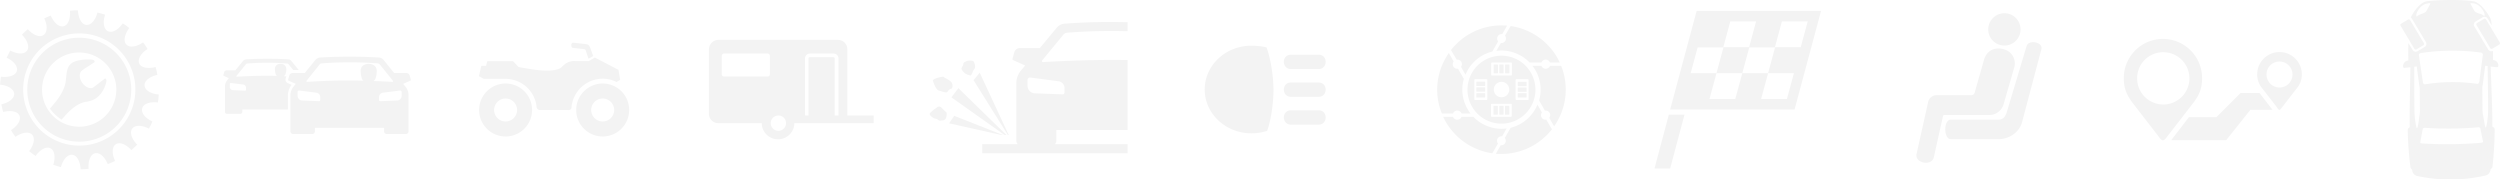 <svg xmlns="http://www.w3.org/2000/svg" viewBox="0 0 1139.8 81.833">
  <defs>
    <style>
      .cls-1 {
        fill: #0d0d0d;
        fill-rule: evenodd;
        opacity: 0.05;
      }
    </style>
  </defs>
  <g id="Group_1140" data-name="Group 1140" transform="translate(-150.2 -2991.073)">
    <path id="Path_180" data-name="Path 180" class="cls-1" d="M779.23,1336.759h12.6c4.328,0,4.252,6.53,0,6.53h-12.6c-4.328-.076-4.328-6.53,0-6.53Zm0-12.68h12.6c4.328,0,4.252,6.53,0,6.53h-12.6c-4.328-.076-4.328-6.53,0-6.53Zm0-12.68h12.6c4.328,0,4.252,6.53,0,6.53h-12.6c-4.328,0-4.328-6.53,0-6.53Zm-7.972,16.172c0,5.542-1.139,13.894-2.885,18.526a22.437,22.437,0,0,1-7.213,1.139c-11.693,0-21.259-8.959-21.259-19.968s9.491-19.969,21.259-19.969a30.119,30.119,0,0,1,6.909.759C770.119,1313.45,771.257,1321.954,771.257,1327.572Z" transform="translate(-40.452 1704.615)"/>
    <path id="Path_181" data-name="Path 181" class="cls-1" d="M343.354,1315.216a7,7,0,0,1,4.48-1.367h6.378l2.733-1.594,10.781,5.619.759,4.556-1.67.987a13.55,13.55,0,0,0-6.3-1.519,14.316,14.316,0,0,0-14.2,12.831,1.308,1.308,0,0,1-1.594,1.443H331.965a1.5,1.5,0,0,1-1.594-1.519,14.245,14.245,0,0,0-14.2-12.68H306.3l-2.2-1.215,1.063-4.707h2.2l.531-2.126h11.769l2.506,2.657c6.454,1.215,12.68,2.2,16.78,1.291,2.657-.532,2.581-1.215,4.4-2.658Zm10.706-2.43,2.126-1.215L354.894,1308c-.607-1.746-1.291-1.822-2.961-1.974l-4.783-.531c-1.291-.152-1.139,2.278-.228,2.354l4.783.531c.607.076.911.228.987.38l1.367,4.024ZM316.248,1324.1a12.072,12.072,0,1,0,12.072,12.072,12.054,12.054,0,0,0-12.072-12.072Zm0,6.833a5.239,5.239,0,1,0,5.239,5.239,5.249,5.249,0,0,0-5.239-5.239Zm44.265-6.833a12.072,12.072,0,1,0,12.072,12.072,12.054,12.054,0,0,0-12.072-12.072Zm0,6.833a5.239,5.239,0,1,0,5.239,5.239A5.249,5.249,0,0,0,360.513,1330.933Z" transform="translate(64.463 1705.051)"/>
    <path id="Path_182" data-name="Path 182" class="cls-1" d="M446.528,1303.8h54.515a4.245,4.245,0,0,1,4.252,4.252v30.218h12v3.493H481.15a7.441,7.441,0,0,1-14.881,0H446.452a4.245,4.245,0,0,1-4.252-4.252v-29.459a4.36,4.36,0,0,1,4.328-4.252Zm41.076,34.47v-26.042a.519.519,0,0,1,.531-.531h10.857a.519.519,0,0,1,.531.531v26.042h1.746v-26.042a2.2,2.2,0,0,0-2.2-2.2H488.211a2.2,2.2,0,0,0-2.2,2.2v26.042Zm-38.494-28.244a1.038,1.038,0,0,0-1.063,1.063v8.352a1.038,1.038,0,0,0,1.063,1.063h19.817a1.038,1.038,0,0,0,1.063-1.063v-8.352a1.038,1.038,0,0,0-1.063-1.063Zm24.752,28.244a3.493,3.493,0,1,0,3.493,3.493A3.483,3.483,0,0,0,473.861,1338.27Z" transform="translate(31.217 1705.458)"/>
    <path id="Path_183" data-name="Path 183" class="cls-1" d="M610.786,1344.561l-13.211-28.4-2.809,3.417,15.641,24.98Zm25.207-50.719a277.252,277.252,0,0,1,29-.683v4.1a255.569,255.569,0,0,0-27.637.683,2.526,2.526,0,0,0-1.594.835l-9.643,11.693c-.3.38-.228.987.607.835,14.957-.835,26.194-1.063,38.267-.911v31.889H632.5v5.011a1.87,1.87,0,0,1-.683,1.443H665v4.176H598.714v-4.176h16.248a2.009,2.009,0,0,1-.683-1.443v-25.511a9.409,9.409,0,0,1,1.9-6.378l2.126-2.506-5.239-2.354c-.38-.152-.683-.3-.531-.759l.835-3.037a2.7,2.7,0,0,1,2.43-1.822h9.187l7.9-9.491a5.059,5.059,0,0,1,3.113-1.594Zm-15.337,24.524a1.217,1.217,0,0,0-1.291,1.215v2.581a3.489,3.489,0,0,0,3.341,3.417l12.68.456a.832.832,0,0,0,.835-.759V1323a3.124,3.124,0,0,0-2.961-2.961l-12.6-1.67Zm-10.933,26.194h-.835l-24.22-17.159,3.189-4.176,21.867,21.335Zm-1.67,0h-.683l-23.765-5.315,2.354-3.417,22.094,8.731Zm-14.578-27.106a6.439,6.439,0,0,1-2.581-.987c-.683-.608-1.9-1.746-1.594-2.43s.835-1.291.835-1.974,1.215-.987,1.519-1.215,2.657-.3,3.037.076a4.56,4.56,0,0,1,.759,2.809c-.152.835-.835,1.215-1.063,2.05a4.845,4.845,0,0,1-.911,1.67Zm-11.009,16.856a5.742,5.742,0,0,1-.152,2.2,1.914,1.914,0,0,1-1.9,1.443c-.759,0-.911.38-1.822-.3s-1.291-.38-2.2-.911-2.2-1.594-1.291-2.354a20.016,20.016,0,0,1,2.505-2.05c.456-.228,1.367-1.518,2.809,0a13.964,13.964,0,0,0,2.05,1.974Zm2.43-10.933a2.834,2.834,0,0,0-.3-2.961c-1.139-1.215-3.265-1.974-3.493-2.354-.228-.3-5.163.835-4.859,1.746s1.291,4.176,2.809,4.556c1.443.3,1.367.531,2.809.759C583.3,1325.427,582.77,1323.833,584.9,1323.377Z" transform="translate(-0.703 1708.051)"/>
    <path id="Path_184" data-name="Path 184" class="cls-1" d="M1207.377,1287.8a7.365,7.365,0,1,1-7.365,7.365,7.372,7.372,0,0,1,7.365-7.365Zm-13.515,36.065c1.367-4.859,2.809-9.794,4.176-14.654,1.215-4.4,4.859-6.226,9.263-4.935a6.637,6.637,0,0,1,4.556,8.276l-4.859,16.78a6.8,6.8,0,0,1-6.909,4.859h-20.045a.614.614,0,0,0-.683.607l-4.176,18.754c-1.063,4.176-8.959,2.506-7.82-1.746l5.163-23.157a4.028,4.028,0,0,1,4.024-3.493h15.717a1.59,1.59,0,0,0,1.595-1.291Zm-10.933,21.335H1204.8c4.859,0,9.491-3.265,10.63-7.744l8.807-33.256c.911-3.265-5.922-4.555-6.757-1.367l-8.807,29.383c-.607,2.2-1.519,4.1-4.024,4.1h-21.715C1179.589,1336.317,1179.589,1345.2,1182.929,1345.2Z" transform="translate(-143.333 1709.31)"/>
    <path id="Path_185" data-name="Path 185" class="cls-1" d="M1364.006,1334.354l6.53-8.428a9.662,9.662,0,0,0,2.43-6.53,10.174,10.174,0,1,0-20.348,0,9.663,9.663,0,0,0,2.429,6.53l6.53,8.428c1.063,1.746,1.215,1.594,2.43,0Zm-54.287-25.056a11.921,11.921,0,1,1-11.844,11.92,11.876,11.876,0,0,1,11.844-11.92Zm2.2,38.039,11.389-14.729c2.809-3.568,4.176-6.682,4.176-11.389a17.843,17.843,0,1,0-35.685,0c0,4.783,1.443,7.82,4.176,11.389l11.389,14.729c2.126,2.961,2.505,2.733,4.555,0Zm37.583-11.768-11.009,13.818h-25.056l8.048-10.478h12.528l11.009-11.009h8.656l5.922,7.668h-10.1Zm13.211-22.019a5.923,5.923,0,1,1-5.846,5.922A5.865,5.865,0,0,1,1362.715,1313.55Z" transform="translate(-173.316 1705.578)"/>
    <path id="Path_186" data-name="Path 186" class="cls-1" d="M1050.013,1314.8l3.189-11.769h11.769l-3.189,11.769Zm-23.537,0,3.189-11.769h11.769l-3.189,11.769Zm29.839-23.613-3.189,11.769h-11.768l3.189-11.769Zm-21.259,35.381h11.769l3.189-11.768h-11.768l-3.189,11.768Zm38.495-11.768-3.189,11.768h-11.769l3.189-11.768Zm6.3-23.613-3.189,11.769h-11.769l3.189-11.769Zm6.074-4.783h-56.717l-12.072,44.948h56.717l12.072-44.948Zm-62.259,47.3h-7.137l-6.53,24.524h7.137Z" transform="translate(-105.476 1709.647)"/>
    <path id="Path_187" data-name="Path 187" class="cls-1" d="M178.231,1322.777a4.912,4.912,0,0,0,.607-.683,6.566,6.566,0,0,0,.456-2.961,2.371,2.371,0,0,0-2.581-1.974,2.325,2.325,0,0,0-2.581,1.974,6.728,6.728,0,0,0,.456,2.961,1.02,1.02,0,0,0,.456.531c-5.846-.152-11.009,0-18.146.38-.38.076-.38-.228-.3-.38l4.252-5.239a.8.8,0,0,1,.683-.38,111.386,111.386,0,0,1,18.146,0,.8.8,0,0,1,.683.38l2.126,2.582h2.506l-3.341-4.1a1.9,1.9,0,0,0-1.367-.759,164.7,164.7,0,0,0-19.361,0,2.09,2.09,0,0,0-1.367.759l-3.493,4.252h-4.024a1.218,1.218,0,0,0-1.063.835l-.38,1.367c-.076.152.076.228.228.3l2.278,1.063-.911,1.139a4.656,4.656,0,0,0-.835,2.885V1339.1a.843.843,0,0,0,.835.835h6.226a.843.843,0,0,0,.835-.835v-1.139h20.8v-6.074a7.816,7.816,0,0,1,1.67-5.163l-1.67-.759a1.7,1.7,0,0,1-1.063-1.974l.3-1.215a2.5,2.5,0,0,1-1.063,0Zm-24.144,3.113,5.543.683a1.4,1.4,0,0,1,1.291,1.367V1329a.359.359,0,0,1-.38.38l-5.543-.228a1.46,1.46,0,0,1-1.443-1.519V1326.5c0-.38.228-.683.531-.607Zm77.065,3.417-7.744.987a2.03,2.03,0,0,0-1.822,1.9v1.443a.519.519,0,0,0,.531.531l7.744-.3a2.158,2.158,0,0,0,2.05-2.126v-1.594c0-.531-.38-.911-.759-.835Zm-12.072-4.328a4.559,4.559,0,0,0,.835-.911,10.551,10.551,0,0,0,.607-4.1c-.152-1.822-1.822-2.809-3.644-2.809s-3.493.911-3.644,2.809a10.551,10.551,0,0,0,.607,4.1,2.972,2.972,0,0,0,.607.759c-8.2-.228-15.489-.076-25.511.531-.531.076-.531-.3-.38-.531l5.922-7.365a1.185,1.185,0,0,1,.987-.531,168.31,168.31,0,0,1,25.511,0,1.814,1.814,0,0,1,.987.531l5.922,7.365c.152.228.152.607-.38.531-3.113-.152-5.846-.3-8.428-.38Zm-24.524-10.706a231.867,231.867,0,0,1,27.181,0,3.107,3.107,0,0,1,1.9,1.063l4.859,6h5.619a1.626,1.626,0,0,1,1.443,1.139l.531,1.9c.076.228-.076.38-.3.456l-3.189,1.443,1.291,1.594a6.043,6.043,0,0,1,1.139,4.024v16.02a1.2,1.2,0,0,1-1.215,1.215h-8.731a1.2,1.2,0,0,1-1.215-1.215v-1.594H192.353v1.594a1.2,1.2,0,0,1-1.215,1.215h-8.731a1.2,1.2,0,0,1-1.215-1.215v-16.02a6.493,6.493,0,0,1,1.139-4.024l1.291-1.594-3.189-1.443c-.228-.076-.38-.228-.3-.456l.531-1.9a1.626,1.626,0,0,1,1.443-1.139h5.618l4.859-6a3.638,3.638,0,0,1,1.974-1.063Zm-9.339,15.033,7.744.987a2.03,2.03,0,0,1,1.822,1.9v1.443a.519.519,0,0,1-.531.531l-7.744-.3a2.158,2.158,0,0,1-2.05-2.126v-1.594A.679.679,0,0,1,185.216,1329.307Z" transform="translate(101.423 1703.033)"/>
    <path id="Path_188" data-name="Path 188" class="cls-1" d="M908.807,1295.1c.835,0,1.746.076,2.581.076l-2.2,3.872h-.3a2.052,2.052,0,0,0-1.594,3.341l-2.657,4.631a17.8,17.8,0,0,0-12.224,10.554l-2.05-3.568c.076-.076.152-.152.152-.228a2.078,2.078,0,0,0-.759-2.809,2.191,2.191,0,0,0-1.367-.228l-2.582-4.4a29.113,29.113,0,0,1,23.006-11.237Zm4.176.3-2.581,4.4a2.052,2.052,0,0,1-1.594,3.341h-.3l-2.05,3.568c.759-.076,1.594-.152,2.354-.152a17.957,17.957,0,0,1,12.832,5.467h5.391a2.042,2.042,0,0,1,.911-1.063,2.078,2.078,0,0,1,2.809.759c.076.076.076.152.152.3h4.48a29.36,29.36,0,0,0-22.4-16.628Zm23.006,18.07a29.009,29.009,0,0,1-3.189,27.637l-2.2-3.872c.076-.076.152-.152.152-.228a2.078,2.078,0,0,0-.759-2.809,2.191,2.191,0,0,0-1.367-.228l-2.657-4.631a18.012,18.012,0,0,0,.683-4.935,17.4,17.4,0,0,0-3.72-10.857h4.1a.576.576,0,0,0,.152.3,2.078,2.078,0,0,0,2.809.759,1.8,1.8,0,0,0,.911-1.063h5.087Zm-4.176,29-2.582-4.4a2.191,2.191,0,0,1-1.367-.228,2.078,2.078,0,0,1-.759-2.809c.076-.076.076-.152.152-.228l-2.05-3.568a17.982,17.982,0,0,1-12.224,10.554l-2.657,4.631a2.052,2.052,0,0,1-1.594,3.341h-.3l-2.2,3.872c.835.076,1.67.076,2.581.076a29.339,29.339,0,0,0,23.006-11.237Zm-27.182,10.933a29.36,29.36,0,0,1-22.4-16.628h4.48a.575.575,0,0,0,.152.3,2.078,2.078,0,0,0,2.809.759,1.8,1.8,0,0,0,.911-1.063h5.391a17.956,17.956,0,0,0,12.832,5.467,22.993,22.993,0,0,0,2.354-.152l-2.05,3.568h-.3a2.052,2.052,0,0,0-1.594,3.341l-2.581,4.4Zm-23.006-18.146h5.087a2.041,2.041,0,0,1,.911-1.063,2.078,2.078,0,0,1,2.809.759c.076.076.076.152.152.3h4.1a17.836,17.836,0,0,1-3.037-15.793l-2.657-4.631a2.191,2.191,0,0,1-1.367-.228,2.078,2.078,0,0,1-.759-2.809c.076-.076.076-.152.152-.228l-2.2-3.872a29.2,29.2,0,0,0-5.315,16.78,28.725,28.725,0,0,0,2.126,10.781Zm27.181-26.346a15.489,15.489,0,1,0,15.489,15.489,15.5,15.5,0,0,0-15.489-15.489Zm0,11.92a3.564,3.564,0,0,1,3.569,3.568,3.531,3.531,0,0,1-7.061,0,3.548,3.548,0,0,1,3.493-3.568Zm4.328,15.944H904.4a.359.359,0,0,1-.38-.38v-5.163a.359.359,0,0,1,.38-.38h8.731a.359.359,0,0,1,.38.38v5.163a.407.407,0,0,1-.38.38Zm8.048-16.78v8.731a.359.359,0,0,1-.38.38h-5.163a.359.359,0,0,1-.38-.38V1320a.359.359,0,0,1,.38-.38H920.8c.228.076.38.228.38.38Zm-24.752,8.731V1320a.359.359,0,0,1,.38-.38h5.163a.359.359,0,0,1,.38.38v8.731a.359.359,0,0,1-.38.38h-5.163a.359.359,0,0,1-.38-.38Zm8.048-16.7a.359.359,0,0,0-.38.38v5.163a.359.359,0,0,0,.38.38h8.732a.359.359,0,0,0,.38-.38v-5.163a.359.359,0,0,0-.38-.38Zm.987.911c-.152,0-.228.076-.228.152v3.72c0,.076.076.152.228.152h1.518c.152,0,.228-.076.228-.152v-3.72c0-.076-.076-.152-.228-.152Zm2.581,0c-.152,0-.228.076-.228.152v3.72c0,.076.076.152.228.152h1.519c.152,0,.228-.076.228-.152v-3.72c0-.076-.076-.152-.228-.152Zm2.657,0c-.152,0-.228.076-.228.152v3.72c0,.076.076.152.228.152h1.519c.152,0,.228-.076.228-.152v-3.72c0-.076-.076-.152-.228-.152Zm9.567,8.124v1.519c0,.152-.076.228-.152.228H916.4c-.076,0-.152-.076-.152-.228v-1.519c0-.152.076-.228.152-.228h3.72c.076,0,.152.076.152.228Zm0,2.581v1.519c0,.152-.076.228-.152.228H916.4c-.076,0-.152-.076-.152-.228v-1.519c0-.152.076-.228.152-.228h3.72c.076,0,.152.076.152.228Zm0,2.582v1.518c0,.152-.076.228-.152.228H916.4c-.076,0-.152-.076-.152-.228v-1.518c0-.152.076-.228.152-.228h3.72c.076,0,.152.152.152.228Zm-8.124,9.567H910.63c-.152,0-.228-.076-.228-.152v-3.72c0-.076.076-.152.228-.152h1.518c.152,0,.228.076.228.152v3.72c0,.076-.076.152-.228.152Zm-2.581,0h-1.519c-.152,0-.228-.076-.228-.152v-3.72c0-.076.076-.152.228-.152h1.519c.152,0,.228.076.228.152v3.72c0,.076-.152.152-.228.152Zm-2.657,0h-1.519c-.152,0-.228-.076-.228-.152v-3.72c0-.076.076-.152.228-.152h1.519c.152,0,.228.076.228.152v3.72c0,.076-.076.152-.228.152Zm-9.567-8.048v-1.518c0-.152.076-.228.152-.228h3.72c.076,0,.152.076.152.228v1.518c0,.152-.076.228-.152.228h-3.72c-.076,0-.152-.152-.152-.228Zm0-2.657v-1.519c0-.152.076-.228.152-.228h3.72c.076,0,.152.076.152.228v1.519c0,.152-.076.228-.152.228h-3.72c-.076,0-.152-.076-.152-.228Zm0-2.582v-1.518c0-.152.076-.228.152-.228h3.72c.076,0,.152.076.152.228v1.518c0,.152-.076.228-.152.228h-3.72C897.419,1322.737,897.343,1322.661,897.343,1322.509Z" transform="translate(-74.059 1707.552)"/>
    <path id="Path_189" data-name="Path 189" class="cls-1" d="M1458.193,1290.669l3.189-1.9a.7.7,0,0,1,.911.228l6.3,10.554a.7.7,0,0,1-.228.911l-3.189,1.9a.7.7,0,0,1-.911-.228l-6.3-10.554a.636.636,0,0,1,.228-.911Zm11.769-10.25c-3.037.456-6.15,4.783-7.365,7.441a1.555,1.555,0,0,1,.607.608l6.3,10.554a1.646,1.646,0,0,1-.607,2.278l-3.189,1.9a1.646,1.646,0,0,1-2.278-.607l-1.9-3.113c-.076,2.961-.076,5.846,0,7.9l-.759.228a2.5,2.5,0,0,0-1.519,1.519c-.228.531-.38,1.822.531,1.67l2.657-.3c-.076,7.137-.456,19.665-.3,26.878,0,1.215-.835.379-.911,1.822a157.258,157.258,0,0,0,1.215,16.78c.152,1.139.759.759.835,1.594a2.907,2.907,0,0,0,2.581,2.582,71.347,71.347,0,0,0,30.522-.228,2.979,2.979,0,0,0,2.582-2.582c0-.835.835-.38.911-1.67a156.566,156.566,0,0,0,.987-16.78c-.076-1.518-1.063-.531-1.063-1.822.076-7.137-.531-19.665-.759-26.878l2.809.3c.911.076.759-1.139.531-1.67a2.38,2.38,0,0,0-1.518-1.443l-.759-.228v-4.1a1.78,1.78,0,0,1-2.2-.607l-6.3-10.554a1.646,1.646,0,0,1,.607-2.278l3.189-1.9a1.646,1.646,0,0,1,2.278.608l1.822,3.113c-.076-.759-.152-1.519-.228-2.126-.152-1.443-4.479-8.428-8.2-8.883-4.859-.835-16.172-.683-21.107,0Zm-2.733,23.613a96.407,96.407,0,0,1,27.257-.228c.531.076,1.063.455.987.987l-1.594,12.224c-.076.531-.455,1.139-.987,1.063a77.923,77.923,0,0,0-23.765.228c-.531.076-.911-.456-.987-.987l-1.822-12.224c-.152-.607.38-.987.911-1.063Zm-.759,14.578a7.488,7.488,0,0,1,.228,1.822l.076,9.794a14.828,14.828,0,0,1-.228,2.582c-.228,1.519-.38,3.189-.759,4.707-.3,1.367-.607.683-.759-.456a39.265,39.265,0,0,1-.683-4.859c-.152-2.2-.152-14.806-.152-21.943l.835-.076a.574.574,0,0,0,.3-.076l1.139,8.5Zm1.443,26.65c-.531,0-1.063-.228-.987-.531l1.139-6.074c.076-.3.455-.531.987-.531a162.219,162.219,0,0,0,24.3-.228.852.852,0,0,1,.987.531l1.215,6c.076.3-.456.455-.987.531a183.808,183.808,0,0,1-26.65.3ZM1496,1287.1c-1.291-1.215-3.72-1.063-4.48-2.43l-1.519-2.809c-.228-.456-.228-.531-.076-.607.152,0,.607.076.987.076,2.354.152,4.252,2.2,5.087,4.176a2.1,2.1,0,0,1,.228,1.519c0,.076-.076.076-.228.076Zm-30.6.228c-.152.076-.228,0-.228-.152a2.218,2.218,0,0,1,.228-1.518c.759-1.974,2.657-4.024,5.011-4.252a2.388,2.388,0,0,1,.987-.076c.152,0,.152.152-.076.608l-1.519,2.809c-.759,1.443-3.189,1.367-4.4,2.581Zm30.067,30.978,1.063-8.5c.076,0,.152.076.3.076l.835.076c.076,7.061.3,19.665.152,21.943a38.585,38.585,0,0,1-.607,4.859c-.228,1.139-.456,1.822-.759.456-.38-1.443-.531-3.189-.835-4.631a14.13,14.13,0,0,1-.3-2.582l-.076-9.794a7.649,7.649,0,0,1,.228-1.9Zm-2.657-27.941,3.189-1.9a.7.7,0,0,1,.911.228l6.3,10.554a.7.7,0,0,1-.228.911l-3.189,1.9a.7.7,0,0,1-.911-.228l-6.3-10.554A.65.65,0,0,1,1492.815,1290.365Z" transform="translate(-213.293 1711.224)"/>
    <path id="Path_190" data-name="Path 190" class="cls-1" d="M39.278,1330.887l1.367-1.67c3.417-3.872,5.239-7.365,5.77-10.4.3-2.05.3-4.48,1.063-6.454a5.251,5.251,0,0,1,2.885-2.885,17.035,17.035,0,0,1,6.681-.987,4.628,4.628,0,0,1,2.05.228c.456.228.911.683.152,1.215l-3.265,2.126a16.58,16.58,0,0,0-2.354,1.67c-1.139,1.215-.835,2.961-.228,4.328a8.625,8.625,0,0,0,1.139,1.746c1.215,1.291,3.189,2.278,4.556,1.367l4.859-3.72c.3-.3.683-.455.911,0,.38.683,0,1.746-.228,2.43-.835,2.733-2.809,5.694-5.467,6.909a12.8,12.8,0,0,1-3.644.987c-2.43.456-5.163,1.974-8.124,5.011-.835.835-1.594,1.746-2.43,2.657l-.38.456a20.716,20.716,0,0,1-5.315-5.011Zm7.669-31.661a23.7,23.7,0,1,0,28.7,17.311,23.742,23.742,0,0,0-28.7-17.311Zm-.456-1.9a25.578,25.578,0,1,0,30.978,18.678,25.569,25.569,0,0,0-30.978-18.678Zm2.05,8.428a16.932,16.932,0,1,0,20.5,12.376,17,17,0,0,0-20.5-12.376Zm-.152-19.513c.3,3.568-.759,6.53-2.885,7.061s-4.48-1.594-5.846-4.859c-.987.38-2.05.835-2.961,1.291,1.519,3.265,1.443,6.454-.38,7.593-1.822,1.215-4.707,0-7.137-2.657a27.379,27.379,0,0,0-2.657,2.506c2.506,2.582,3.569,5.543,2.278,7.289s-4.48,1.594-7.593-.076c-.607,1.063-1.139,2.126-1.67,3.265,3.265,1.519,5.239,4.024,4.631,6.074s-3.644,3.037-7.213,2.581c-.228,1.215-.3,2.43-.456,3.645,3.569.3,6.3,1.974,6.454,4.1s-2.354,4.1-5.846,4.859l.456,2.05c.152.531.228.987.38,1.443,3.493-.911,6.606-.3,7.441,1.67s-.835,4.631-3.872,6.605a26.617,26.617,0,0,0,2.05,3.037c2.961-2.05,6.074-2.506,7.593-.987,1.443,1.594.835,4.631-1.367,7.517a29.973,29.973,0,0,0,2.961,2.2c2.05-2.961,4.859-4.48,6.757-3.493s2.354,4.1,1.291,7.517c1.139.38,2.278.759,3.493,1.063.911-3.493,3.037-5.846,5.163-5.619s3.644,3.037,3.8,6.605a29.331,29.331,0,0,0,3.644-.228c-.3-3.568.835-6.53,2.885-7.061,2.126-.531,4.48,1.594,5.846,4.935,1.139-.455,2.278-.911,3.341-1.443-1.519-3.265-1.443-6.454.3-7.593,1.822-1.215,4.707,0,7.137,2.657.911-.835,1.822-1.67,2.657-2.506-2.506-2.506-3.569-5.543-2.278-7.289s4.4-1.67,7.593,0a25.951,25.951,0,0,0,1.594-3.265c-3.265-1.519-5.239-3.948-4.631-6.074.607-2.05,3.644-3.037,7.137-2.582a29.657,29.657,0,0,0,.38-3.644c-3.569-.3-6.3-1.9-6.454-4.1-.152-2.126,2.354-4.1,5.846-4.859-.152-.607-.228-1.291-.38-1.9-.152-.531-.3-1.139-.456-1.67-3.493.911-6.606.3-7.441-1.594-.835-1.974.759-4.707,3.8-6.605a26.618,26.618,0,0,0-2.05-3.037c-2.961,2.05-6.074,2.582-7.593.987-1.519-1.518-.835-4.631,1.291-7.517a20.94,20.94,0,0,0-2.961-2.126c-2.05,2.961-4.783,4.48-6.757,3.568-1.9-.911-2.43-4.1-1.291-7.517a30.1,30.1,0,0,0-3.493-.987c-.911,3.493-2.961,5.846-5.087,5.619s-3.644-3.037-3.8-6.605A19.54,19.54,0,0,0,48.389,1286.242Z" transform="translate(133.7 1709.729)"/>
  </g>
</svg>
